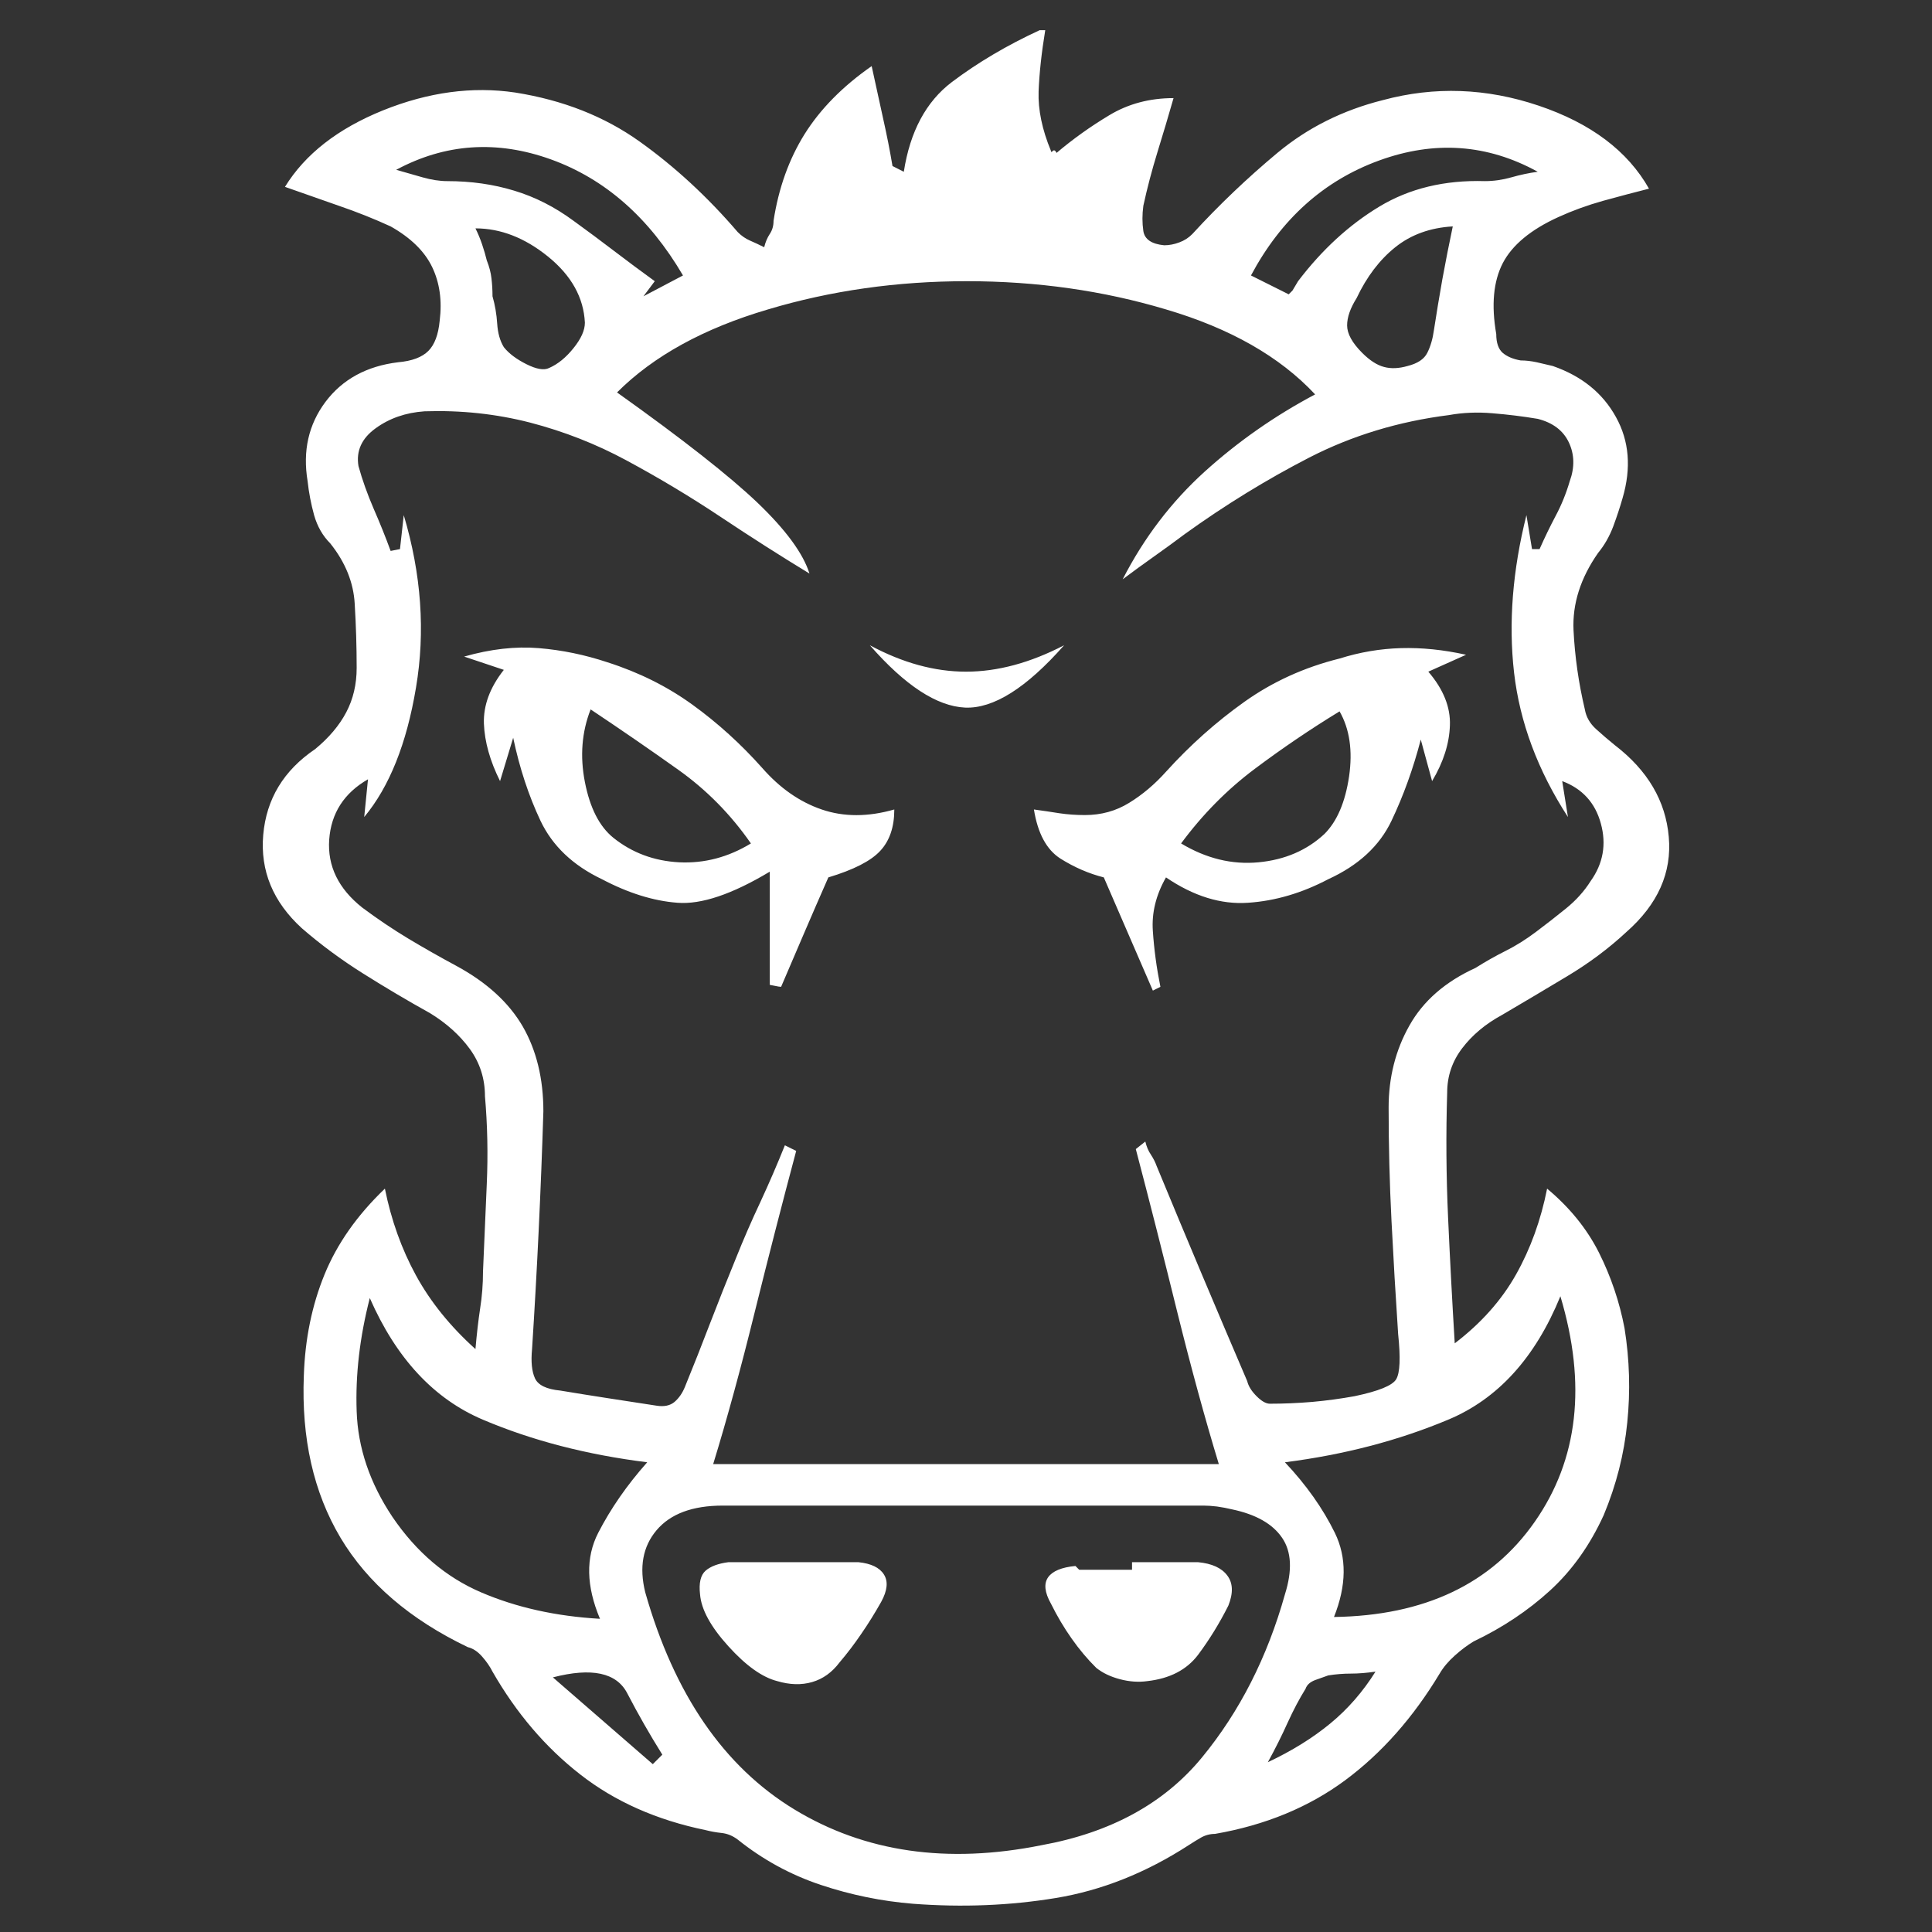<svg xmlns="http://www.w3.org/2000/svg" xmlns:xlink="http://www.w3.org/1999/xlink" width="128" height="128"><rect width="100%" height="100%" fill="#333333" stroke="none"/><path fill="#ffffff" d="M99.50 67.25L99.50 67.25Q101.63 66 103.81 64.69Q106 63.38 107.75 61.75L107.75 61.75Q110.88 59 110.56 55.44Q110.25 51.88 107 49.38L107 49.38Q106.38 48.88 105.75 48.31Q105.13 47.75 105 47L105 47Q104.38 44.38 104.25 41.75Q104.13 39.13 105.88 36.63L105.88 36.63Q106.50 35.88 106.88 34.88Q107.25 33.88 107.50 33L107.50 33Q108.38 30 107.06 27.63Q105.75 25.25 102.88 24.25L102.88 24.25Q102.38 24.13 101.81 24Q101.25 23.88 100.75 23.88L100.75 23.88Q100 23.75 99.56 23.38Q99.13 23 99.13 22.13L99.13 22.13Q98.63 19.25 99.56 17.44Q100.50 15.63 103.25 14.38L103.25 14.38Q104.63 13.75 106.19 13.31Q107.75 12.88 109.25 12.50L109.25 12.50Q107.13 8.75 101.94 7Q96.75 5.25 91.63 6.63L91.63 6.63Q87.63 7.63 84.63 10.13Q81.63 12.63 79 15.50L79 15.50Q78.63 15.88 78.13 16.06Q77.63 16.25 77.13 16.25L77.13 16.25Q75.88 16.13 75.75 15.31Q75.63 14.50 75.75 13.63L75.75 13.63Q76.13 11.88 76.69 10.06Q77.25 8.25 77.75 6.50L77.75 6.50Q75.38 6.50 73.50 7.63Q71.63 8.75 70 10.13L70 10.13Q69.88 9.88 69.75 10Q69.63 10.13 69.63 10L69.63 10Q68.75 7.88 68.81 6.06Q68.88 4.25 69.25 2L69.25 2L68.88 2Q65.63 3.50 63.06 5.44Q60.50 7.38 59.88 11.38L59.88 11.38L59.13 11Q58.88 9.50 58.50 7.81Q58.13 6.13 57.75 4.38L57.75 4.38Q54.88 6.38 53.31 8.88Q51.75 11.38 51.25 14.63L51.25 14.63Q51.25 15.13 51 15.50Q50.75 15.88 50.63 16.38L50.63 16.38Q50.13 16.13 49.69 15.94Q49.25 15.75 48.88 15.38L48.88 15.38Q45.88 11.88 42.38 9.38Q38.88 6.88 34.13 6.13L34.13 6.13Q29.88 5.50 25.38 7.31Q20.88 9.13 18.88 12.38L18.88 12.38Q20.63 13 22.44 13.63Q24.25 14.25 25.88 15L25.88 15Q27.88 16.13 28.63 17.69Q29.38 19.25 29.13 21.25L29.13 21.25Q29 22.63 28.38 23.25Q27.75 23.88 26.38 24L26.38 24Q23.25 24.38 21.56 26.63Q19.88 28.88 20.38 31.88L20.38 31.88Q20.50 33 20.81 34.13Q21.13 35.25 21.88 36L21.88 36Q23.38 37.88 23.50 40Q23.63 42.13 23.63 44.25L23.63 44.25Q23.63 45.88 22.94 47.19Q22.25 48.50 20.88 49.63L20.88 49.63Q17.75 51.75 17.44 55.31Q17.13 58.88 20 61.50L20 61.50Q21.88 63.13 24.06 64.50Q26.25 65.88 28.50 67.13L28.50 67.13Q30.13 68.13 31.13 69.50Q32.13 70.88 32.13 72.63L32.13 72.63Q32.38 75.50 32.25 78.44Q32.13 81.38 32 84.25L32 84.25Q32 85.50 31.81 86.69Q31.63 87.88 31.50 89.38L31.50 89.38Q29 87.13 27.56 84.50Q26.13 81.88 25.50 78.75L25.50 78.75Q22.75 81.38 21.50 84.44Q20.25 87.50 20.13 91.13L20.13 91.13Q19.88 97.38 22.56 101.88Q25.25 106.38 31 109.13L31 109.13Q31.50 109.25 31.94 109.75Q32.38 110.25 32.63 110.75L32.63 110.75Q35 114.88 38.44 117.56Q41.88 120.25 46.75 121.25L46.75 121.25Q47.25 121.38 47.81 121.44Q48.38 121.50 48.88 121.88L48.88 121.88Q51.38 123.88 54.38 124.88Q57.38 125.88 60.50 126.13L60.50 126.13Q65.38 126.50 69.94 125.75Q74.50 125 78.75 122.25L78.75 122.25Q79.13 122 79.56 121.75Q80 121.50 80.50 121.50L80.50 121.50Q85.50 120.63 89.13 117.94Q92.75 115.25 95.38 110.88L95.38 110.88Q95.75 110.25 96.38 109.69Q97 109.13 97.63 108.75L97.63 108.75Q100.50 107.38 102.69 105.38Q104.88 103.38 106.25 100.38L106.25 100.38Q107.50 97.38 107.81 94.25Q108.13 91.13 107.63 88L107.63 88Q107.13 85.38 105.94 83Q104.75 80.63 102.50 78.75L102.50 78.75Q101.88 81.88 100.44 84.44Q99 87 96.38 89L96.38 89Q96.13 84.88 95.94 80.69Q95.75 76.50 95.88 72.38L95.88 72.38Q95.88 70.75 96.88 69.44Q97.88 68.13 99.50 67.25L99.50 67.25ZM101.88 11.38L101.88 11.38Q101 11.50 100.13 11.75Q99.25 12 98.38 12L98.38 12Q94.38 11.88 91.38 13.69Q88.38 15.50 86 18.63L86 18.63L85.63 19.25L85.38 19.50L82.88 18.25Q85.88 12.63 91.38 10.63Q96.88 8.63 101.88 11.38L101.88 11.38ZM96.25 15L96.25 15Q95.88 16.75 95.56 18.50Q95.25 20.25 95 21.88L95 21.88Q94.88 22.75 94.56 23.38Q94.25 24 93.25 24.25L93.25 24.25Q92.38 24.50 91.69 24.31Q91 24.13 90.25 23.38L90.25 23.38Q89.25 22.38 89.25 21.56Q89.25 20.75 89.88 19.75L89.88 19.75Q90.88 17.63 92.44 16.38Q94 15.13 96.25 15ZM26.25 11.25L26.25 11.25Q31.13 8.63 36.50 10.56Q41.88 12.50 45.25 18.25L45.25 18.25L42.63 19.63L43.38 18.63Q42 17.63 40.69 16.63Q39.38 15.63 38 14.63L38 14.63Q36.13 13.25 34.06 12.63Q32 12 29.63 12L29.63 12Q28.88 12 28 11.75Q27.13 11.50 26.25 11.25L26.25 11.25ZM38.75 21.38L38.75 21.38Q38.75 22.13 38 23.06Q37.25 24 36.38 24.38L36.38 24.38Q35.88 24.63 34.88 24.13Q33.88 23.63 33.38 23L33.38 23Q33 22.38 32.94 21.44Q32.88 20.50 32.63 19.63L32.63 19.63Q32.63 19 32.56 18.44Q32.50 17.88 32.25 17.25L32.25 17.25Q32.13 16.75 31.94 16.19Q31.75 15.63 31.50 15.13L31.50 15.13Q34 15.13 36.31 17Q38.63 18.88 38.75 21.38L38.75 21.38ZM26 100.50L26 100.50Q23.75 97.13 23.63 93.50Q23.50 89.88 24.50 86L24.50 86Q27.13 92 32 94.06Q36.88 96.13 42.88 96.88L42.88 96.88Q40.88 99.13 39.63 101.56Q38.38 104 39.75 107.25L39.75 107.25Q35.38 107 31.88 105.50Q28.38 104 26 100.50L26 100.50ZM43.25 116.88L43.25 116.88L36.63 111.13Q40.50 110.13 41.56 112.19Q42.63 114.25 43.88 116.25L43.88 116.25L43.25 116.88ZM69 122.25L69 122.25Q59.63 124.13 52.63 119.88Q45.63 115.63 42.75 105.50L42.75 105.50Q42.13 103 43.50 101.38Q44.88 99.75 47.88 99.75L47.88 99.75Q51.88 99.75 55.94 99.75Q60 99.75 64 99.75L64 99.75Q68 99.75 71.88 99.75Q75.75 99.75 79.75 99.75L79.75 99.75Q80.13 99.75 80.63 99.81Q81.13 99.88 81.63 100L81.63 100Q84 100.50 84.94 101.88Q85.88 103.25 85.13 105.63L85.13 105.63Q83.38 111.88 79.63 116.44Q75.88 121 69 122.25ZM84 116.75L84 116.75Q84.75 115.38 85.31 114.13Q85.88 112.88 86.50 111.88L86.50 111.88Q86.63 111.50 87.13 111.31Q87.63 111.13 88 111L88 111Q88.75 110.88 89.50 110.88Q90.25 110.88 91.13 110.75L91.13 110.75Q89.88 112.75 88.13 114.19Q86.38 115.63 84 116.75L84 116.75ZM103.38 85.88L103.38 85.88Q106 94.63 101.69 100.81Q97.38 107 88.38 107.13L88.38 107.13Q89.63 104 88.44 101.56Q87.25 99.13 85.13 96.88L85.13 96.88Q91 96.13 95.94 94.06Q100.88 92 103.38 85.88ZM92 73.38L92 73.38Q92 77.13 92.19 80.88Q92.38 84.63 92.63 88.38L92.63 88.38Q92.88 90.75 92.50 91.38Q92.13 92 89.75 92.50L89.75 92.50Q88.38 92.75 86.94 92.88Q85.50 93 84.13 93L84.13 93Q83.75 93 83.25 92.50Q82.75 92 82.63 91.50L82.63 91.50Q81.13 88 79.63 84.44Q78.13 80.88 76.63 77.25L76.63 77.25Q76.50 76.88 76.25 76.50Q76 76.13 75.88 75.63L75.88 75.63L75.25 76.13Q76.63 81.38 78 86.94Q79.38 92.50 80.75 97L80.75 97L47.25 97Q48.63 92.50 50 86.94Q51.38 81.38 52.75 76.25L52.75 76.25L52 75.88Q51.25 77.75 50.38 79.63Q49.50 81.50 48.75 83.38L48.75 83.38Q47.88 85.50 47.06 87.63Q46.25 89.75 45.38 91.88L45.38 91.88Q45.13 92.50 44.69 92.88Q44.25 93.25 43.50 93.13L43.50 93.13Q41.88 92.88 40.25 92.63Q38.63 92.38 37.13 92.13L37.13 92.13Q35.75 92 35.44 91.31Q35.13 90.63 35.25 89.38L35.25 89.38Q35.50 85.50 35.69 81.50Q35.88 77.50 36 73.63L36 73.63Q36 70.38 34.63 68Q33.25 65.63 30.25 64L30.25 64Q28.63 63.13 27.06 62.19Q25.50 61.25 24 60.13L24 60.13Q21.63 58.25 21.81 55.63Q22 53 24.38 51.63L24.38 51.63L24.13 54.13Q26.63 51.13 27.56 45.56Q28.50 40 26.75 34.13L26.75 34.13L26.50 36.38L25.88 36.50Q25.38 35.13 24.75 33.69Q24.13 32.25 23.75 30.88L23.75 30.88Q23.50 29.38 24.88 28.38Q26.25 27.38 28.13 27.25L28.13 27.25Q31.75 27.13 35.13 28Q38.50 28.88 41.50 30.50L41.50 30.50Q44.75 32.25 47.75 34.25Q50.75 36.25 53.63 38L53.63 38Q53 36 50.19 33.31Q47.38 30.63 40.88 26L40.88 26Q44.50 22.38 50.88 20.50L50.88 20.50Q57.13 18.63 64.06 18.63Q71 18.63 77.25 20.50L77.25 20.50Q83.63 22.38 87.13 26.13L87.13 26.13Q83.13 28.25 79.81 31.25Q76.50 34.25 74.38 38.38L74.38 38.38Q75.38 37.63 76.44 36.88Q77.50 36.13 78.50 35.38L78.50 35.38Q82.50 32.50 86.75 30.31Q91 28.13 96 27.50L96 27.50Q97.38 27.25 98.88 27.38Q100.38 27.50 101.88 27.75L101.88 27.75Q103.38 28.13 103.94 29.31Q104.50 30.50 104 31.88L104 31.88Q103.63 33.13 103.06 34.19Q102.50 35.25 102 36.38L102 36.38L101.50 36.38L101.13 34.13Q99.75 39.63 100.31 44.56Q100.88 49.50 103.88 54.13L103.88 54.13L103.50 51.75Q105.50 52.50 106.06 54.56Q106.63 56.63 105.38 58.38L105.38 58.38Q104.75 59.38 103.75 60.19Q102.75 61 101.75 61.75L101.75 61.75Q100.75 62.50 99.75 63Q98.75 63.50 97.75 64.13L97.75 64.13Q94.75 65.50 93.38 67.94Q92 70.38 92 73.38L92 73.38ZM88.75 43.63L88.75 43.63Q85.25 44.50 82.44 46.50Q79.63 48.50 77.25 51.13L77.25 51.13Q76.13 52.38 74.81 53.19Q73.50 54 71.88 54L71.88 54Q71 54 70.19 53.88Q69.38 53.75 68.50 53.63L68.50 53.63Q68.88 56 70.25 56.88Q71.63 57.75 73.13 58.13L73.13 58.13L76.38 65.63L76.88 65.38Q76.50 63.50 76.38 61.69Q76.25 59.88 77.25 58.13L77.25 58.13Q80 60 82.69 59.81Q85.38 59.63 88 58.25L88 58.25Q91 56.88 92.19 54.38Q93.38 51.88 94.13 49L94.13 49L94.88 51.75Q96 49.88 96.06 48.06Q96.13 46.25 94.63 44.50L94.63 44.50L97.13 43.38Q94.88 42.88 92.81 42.94Q90.75 43 88.75 43.63L88.75 43.63ZM87.75 55.25L87.75 55.25Q86 56.88 83.38 57.13Q80.75 57.38 78.25 55.88L78.25 55.88Q80.38 53 83.13 50.94Q85.88 48.88 88.75 47.13L88.75 47.13Q89.75 48.88 89.38 51.44Q89 54 87.75 55.25ZM50.50 50.88L50.50 50.88Q48.38 48.50 45.88 46.69Q43.38 44.88 40.25 43.88L40.25 43.88Q38 43.13 35.69 42.94Q33.38 42.75 30.75 43.50L30.75 43.50L33.38 44.38Q32 46.13 32.06 47.94Q32.13 49.75 33.13 51.75L33.13 51.75L34 48.88Q34.63 51.88 35.81 54.38Q37 56.88 39.88 58.25L39.88 58.25Q42.50 59.63 44.88 59.81Q47.25 60 51 57.75L51 57.75L51 65.25Q51 65.25 51.31 65.31Q51.63 65.38 51.75 65.38L51.75 65.38Q52.50 63.63 53.25 61.88Q54 60.13 54.88 58.13L54.88 58.13Q57.38 57.38 58.31 56.38Q59.25 55.38 59.25 53.63L59.25 53.63Q56.63 54.38 54.44 53.63Q52.25 52.88 50.50 50.88L50.50 50.88ZM40.63 55.50L40.63 55.50Q39.25 54.38 38.75 51.81Q38.25 49.25 39.13 47L39.13 47Q42.13 49 44.94 51Q47.75 53 49.75 55.88L49.75 55.88Q47.50 57.25 45 57.13Q42.50 57 40.63 55.50L40.63 55.50ZM70.50 42.75L70.50 42.75Q67.13 44.50 64 44.50Q60.88 44.50 57.63 42.75L57.63 42.75Q61.13 46.75 63.94 46.88Q66.75 47 70.50 42.75ZM79.38 103.50L79.38 103.50Q78.38 103.50 77.06 103.50Q75.75 103.50 75 103.50L75 103.50L75 104L71.50 104L71.25 103.75Q69.88 103.88 69.44 104.50Q69 105.13 69.63 106.25L69.63 106.25Q70.25 107.50 71 108.56Q71.75 109.63 72.63 110.50L72.63 110.50Q73.25 111 74.19 111.25Q75.13 111.50 76 111.38L76 111.38Q78.25 111.13 79.38 109.63Q80.50 108.13 81.38 106.38L81.38 106.38Q81.88 105.13 81.31 104.38Q80.75 103.63 79.38 103.50L79.38 103.50ZM56.88 103.50L56.88 103.50Q55.75 103.50 54.69 103.50Q53.63 103.50 52.50 103.50L52.50 103.50Q51.50 103.50 50.44 103.50Q49.38 103.50 48.25 103.50L48.25 103.50Q47.25 103.63 46.75 104.06Q46.25 104.50 46.38 105.63L46.38 105.63Q46.50 107.13 48.25 109.06Q50 111 51.50 111.38L51.50 111.38Q52.75 111.75 53.81 111.44Q54.88 111.13 55.63 110.13L55.63 110.13Q56.38 109.25 57.06 108.25Q57.75 107.25 58.38 106.13L58.38 106.13Q59 105 58.56 104.31Q58.13 103.63 56.88 103.50Z"/></svg>